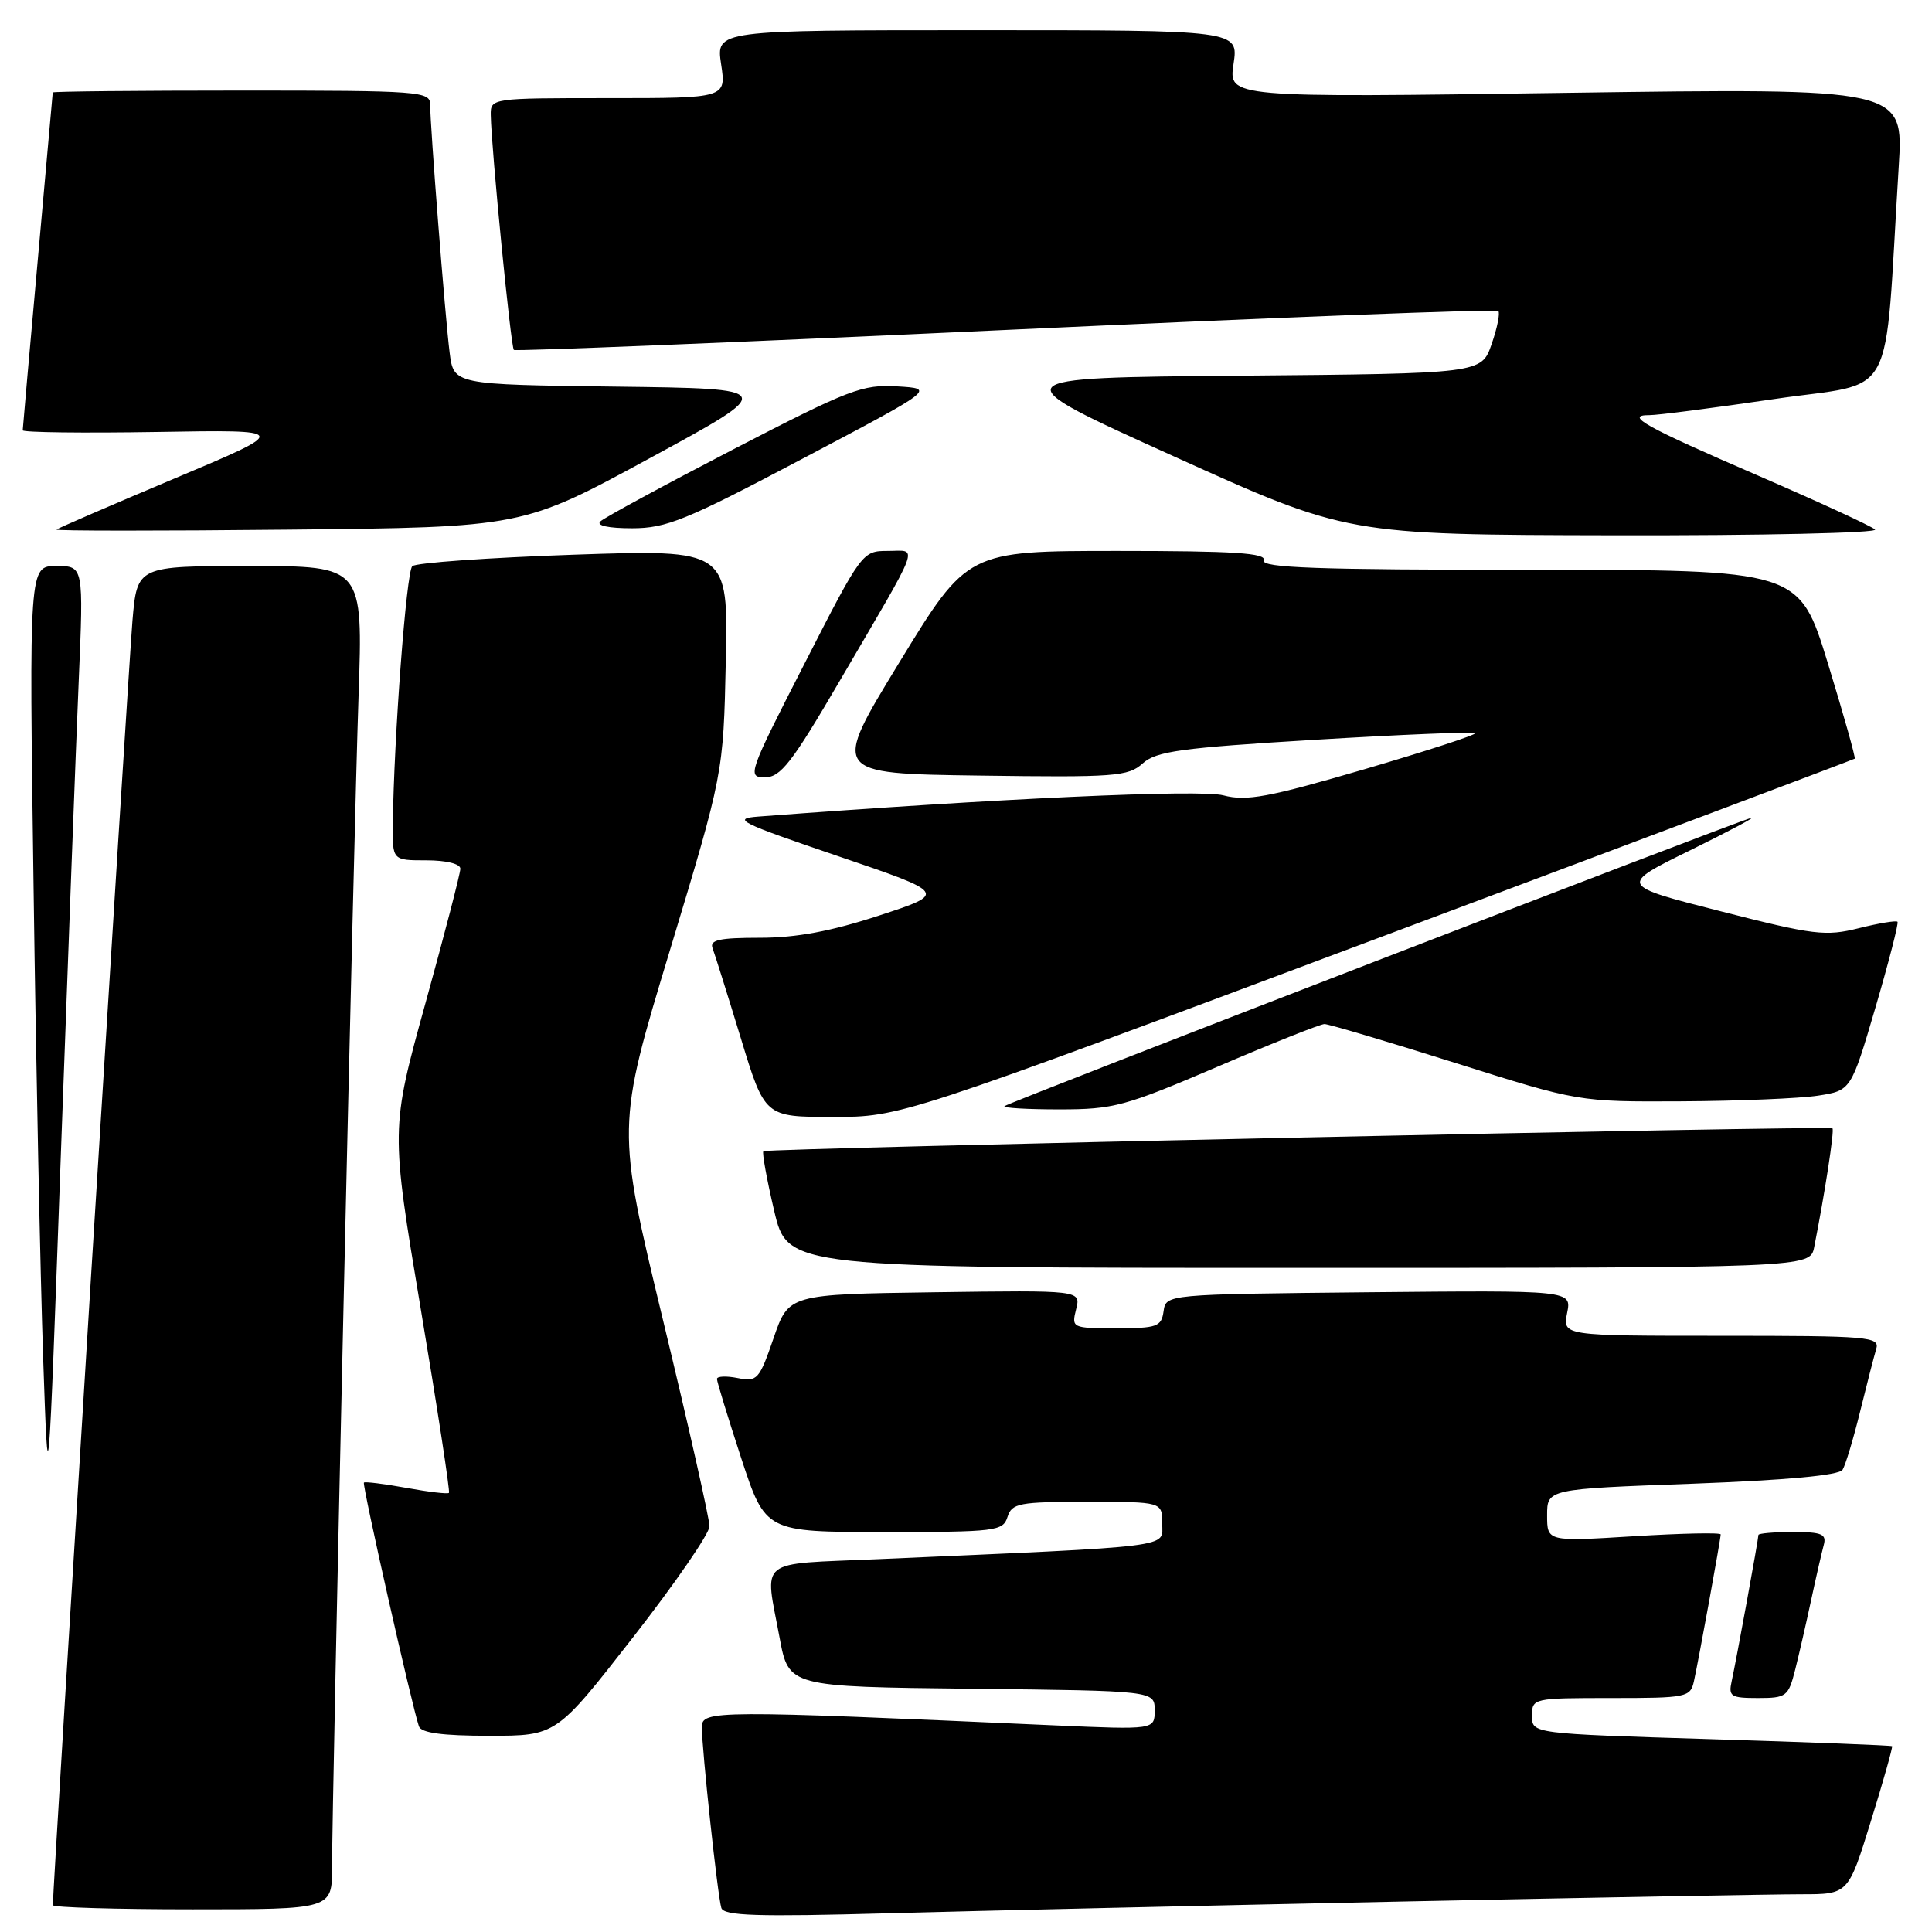 <?xml version="1.0" encoding="UTF-8" standalone="no"?>
<!DOCTYPE svg PUBLIC "-//W3C//DTD SVG 1.1//EN" "http://www.w3.org/Graphics/SVG/1.1/DTD/svg11.dtd" >
<svg xmlns="http://www.w3.org/2000/svg" xmlns:xlink="http://www.w3.org/1999/xlink" version="1.1" viewBox="0 0 256 256">
 <g >
 <path fill="currentColor"
d=" M 186.00 251.96 C 211.57 251.43 235.29 251.00 238.70 251.00 C 244.91 251.00 244.91 251.00 247.91 241.29 C 249.57 235.95 250.82 231.49 250.71 231.38 C 250.59 231.27 239.81 230.85 226.75 230.45 C 203.00 229.72 203.00 229.72 203.00 227.36 C 203.00 225.03 203.13 225.00 213.48 225.00 C 223.54 225.00 223.98 224.91 224.46 222.75 C 225.09 219.89 228.00 203.93 228.00 203.32 C 228.00 203.06 222.82 203.17 216.50 203.56 C 205.00 204.27 205.00 204.27 205.00 200.79 C 205.00 197.30 205.00 197.30 224.23 196.60 C 236.75 196.13 243.70 195.49 244.15 194.75 C 244.54 194.13 245.58 190.67 246.47 187.06 C 247.36 183.45 248.32 179.71 248.61 178.75 C 249.10 177.12 247.67 177.00 228.09 177.00 C 207.05 177.00 207.05 177.00 207.65 173.98 C 208.26 170.97 208.26 170.97 181.38 171.23 C 154.50 171.50 154.50 171.50 154.18 173.75 C 153.89 175.80 153.32 176.00 147.91 176.00 C 142.05 176.00 141.97 175.96 142.59 173.48 C 143.23 170.96 143.23 170.96 123.86 171.23 C 104.50 171.50 104.50 171.50 102.50 177.32 C 100.61 182.81 100.34 183.12 97.75 182.60 C 96.24 182.30 95.00 182.35 95.00 182.72 C 95.00 183.09 96.45 187.81 98.21 193.20 C 101.43 203.00 101.43 203.00 117.15 203.00 C 131.99 203.00 132.90 202.89 133.50 201.00 C 134.08 199.18 135.01 199.00 144.07 199.00 C 154.00 199.00 154.00 199.00 154.00 201.89 C 154.00 205.11 156.23 204.84 116.25 206.60 C 100.11 207.31 101.32 206.34 103.30 217.00 C 104.51 223.50 104.51 223.50 128.76 223.77 C 153.00 224.04 153.00 224.04 153.00 226.62 C 153.00 229.20 153.00 229.20 139.75 228.62 C 94.52 226.60 93.00 226.61 93.00 228.86 C 93.00 231.81 95.09 251.24 95.58 252.81 C 95.90 253.86 100.27 254.00 117.74 253.52 C 129.71 253.19 160.43 252.49 186.00 251.96 Z  M 44.00 247.44 C 44.00 237.89 46.88 110.39 47.51 92.25 C 48.10 75.00 48.10 75.00 33.14 75.00 C 18.17 75.00 18.17 75.00 17.55 82.25 C 17.06 87.95 7.00 250.24 7.00 252.45 C 7.00 252.75 15.32 253.00 25.50 253.00 C 44.00 253.00 44.00 253.00 44.00 247.44 Z  M 83.85 216.99 C 89.43 209.84 94.01 203.20 94.01 202.24 C 94.02 201.28 91.25 188.99 87.85 174.91 C 81.68 149.33 81.68 149.33 88.77 125.91 C 95.85 102.50 95.85 102.50 96.17 87.65 C 96.50 72.80 96.50 72.80 76.00 73.50 C 64.72 73.89 55.11 74.57 54.63 75.02 C 53.84 75.76 52.19 97.73 52.05 109.25 C 52.00 114.00 52.00 114.00 56.50 114.00 C 59.13 114.00 61.00 114.46 61.00 115.11 C 61.00 115.72 58.92 123.73 56.38 132.91 C 51.76 149.60 51.76 149.60 55.77 173.55 C 57.98 186.72 59.65 197.64 59.49 197.81 C 59.34 197.99 56.80 197.69 53.85 197.15 C 50.91 196.62 48.37 196.30 48.22 196.45 C 47.96 196.71 54.58 226.04 55.51 228.75 C 55.81 229.62 58.61 230.00 64.82 230.00 C 73.71 230.00 73.71 230.00 83.85 216.99 Z  M 237.87 221.25 C 238.39 219.19 239.34 215.03 239.99 212.00 C 240.64 208.97 241.39 205.71 241.65 204.75 C 242.06 203.27 241.43 203.00 237.57 203.00 C 235.06 203.00 233.00 203.18 233.00 203.39 C 233.00 203.95 230.05 220.08 229.46 222.75 C 229.01 224.79 229.33 225.00 232.94 225.00 C 236.71 225.00 236.97 224.80 237.87 221.25 Z  M 10.43 90.25 C 11.08 75.00 11.08 75.00 7.47 75.00 C 3.85 75.00 3.85 75.00 4.45 117.75 C 4.77 141.26 5.35 169.28 5.72 180.00 C 6.39 199.50 6.39 199.50 8.08 152.50 C 9.02 126.65 10.07 98.64 10.43 90.25 Z  M 240.39 165.25 C 241.81 158.08 243.09 149.76 242.81 149.51 C 242.38 149.13 101.59 152.14 101.15 152.54 C 100.96 152.72 101.60 156.27 102.58 160.43 C 104.37 168.00 104.37 168.00 172.10 168.00 C 239.84 168.00 239.84 168.00 240.39 165.25 Z  M 182.42 124.37 C 217.12 111.37 245.62 100.64 245.76 100.53 C 245.90 100.41 244.30 94.73 242.21 87.91 C 238.40 75.50 238.40 75.50 202.69 75.50 C 174.53 75.50 167.08 75.24 167.46 74.25 C 167.83 73.28 163.55 73.00 148.06 73.00 C 128.19 73.00 128.19 73.00 119.18 87.75 C 110.17 102.50 110.17 102.50 129.75 102.77 C 147.74 103.02 149.49 102.89 151.41 101.16 C 153.21 99.54 156.43 99.10 174.30 98.02 C 185.74 97.33 195.27 96.94 195.48 97.14 C 195.68 97.35 189.07 99.50 180.79 101.93 C 168.04 105.66 165.16 106.19 162.11 105.39 C 159.04 104.57 132.02 105.81 100.50 108.20 C 96.91 108.47 97.97 109.00 111.00 113.43 C 125.50 118.36 125.50 118.36 116.50 121.31 C 110.12 123.40 105.52 124.26 100.69 124.26 C 95.30 124.26 94.00 124.55 94.42 125.65 C 94.71 126.41 96.39 131.76 98.15 137.52 C 101.34 148.00 101.34 148.00 110.34 148.00 C 119.35 148.00 119.35 148.00 182.42 124.37 Z  M 161.31 141.35 C 168.56 138.24 174.95 135.70 175.50 135.69 C 176.05 135.69 183.85 138.01 192.83 140.84 C 209.17 146.00 209.17 146.00 222.83 145.93 C 230.35 145.89 238.47 145.55 240.89 145.18 C 245.27 144.50 245.27 144.50 248.51 133.50 C 250.28 127.45 251.60 122.34 251.43 122.14 C 251.26 121.95 248.95 122.33 246.31 122.99 C 241.90 124.09 240.37 123.91 228.00 120.75 C 214.50 117.31 214.50 117.31 224.00 112.65 C 229.22 110.08 232.82 108.16 232.00 108.39 C 229.48 109.08 133.56 146.10 133.10 146.57 C 132.86 146.81 136.14 147.00 140.39 147.00 C 147.56 147.00 149.07 146.59 161.31 141.35 Z  M 111.25 90.25 C 122.27 71.41 121.68 73.00 117.65 73.00 C 114.26 73.00 114.19 73.09 106.57 88.00 C 99.15 102.50 98.98 103.00 101.35 103.00 C 103.43 103.00 104.92 101.09 111.25 90.25 Z  M 86.16 60.68 C 103.06 51.50 103.06 51.50 81.59 51.23 C 60.12 50.96 60.12 50.96 59.58 46.73 C 58.98 42.00 57.00 16.74 57.00 13.86 C 57.00 12.10 55.69 12.00 32.00 12.00 C 18.25 12.00 6.99 12.11 6.99 12.25 C 6.98 12.39 6.09 22.40 5.00 34.50 C 3.91 46.60 3.02 56.73 3.01 57.02 C 3.01 57.30 10.99 57.40 20.75 57.24 C 38.50 56.94 38.50 56.94 23.16 63.39 C 14.73 66.94 7.67 69.99 7.49 70.17 C 7.31 70.35 21.13 70.36 38.21 70.18 C 69.25 69.87 69.25 69.87 86.16 60.68 Z  M 248.45 70.16 C 247.93 69.69 240.97 66.49 233.00 63.04 C 217.98 56.55 215.18 54.99 218.55 55.01 C 219.62 55.02 227.09 54.05 235.14 52.87 C 251.55 50.45 249.61 54.08 251.59 22.09 C 252.24 11.67 252.24 11.67 207.51 12.30 C 162.78 12.94 162.78 12.94 163.45 8.47 C 164.12 4.00 164.12 4.00 129.50 4.00 C 94.88 4.00 94.88 4.00 95.55 8.50 C 96.23 13.00 96.23 13.00 80.61 13.00 C 65.08 13.00 65.00 13.01 65.03 15.25 C 65.10 19.64 67.69 46.03 68.09 46.37 C 68.32 46.56 97.65 45.37 133.28 43.72 C 168.90 42.07 198.27 40.93 198.53 41.20 C 198.79 41.46 198.40 43.44 197.65 45.59 C 196.30 49.50 196.30 49.50 164.40 49.78 C 132.50 50.05 132.50 50.05 155.50 60.45 C 178.50 70.86 178.50 70.86 213.95 70.93 C 233.45 70.97 248.97 70.62 248.45 70.16 Z  M 106.40 60.75 C 123.93 51.50 123.93 51.50 118.90 51.20 C 114.28 50.92 112.55 51.58 97.19 59.53 C 88.01 64.29 80.07 68.59 79.55 69.09 C 78.97 69.64 80.62 70.00 83.74 70.00 C 88.30 70.00 90.88 68.95 106.40 60.75 Z "/>
</g>
</svg>